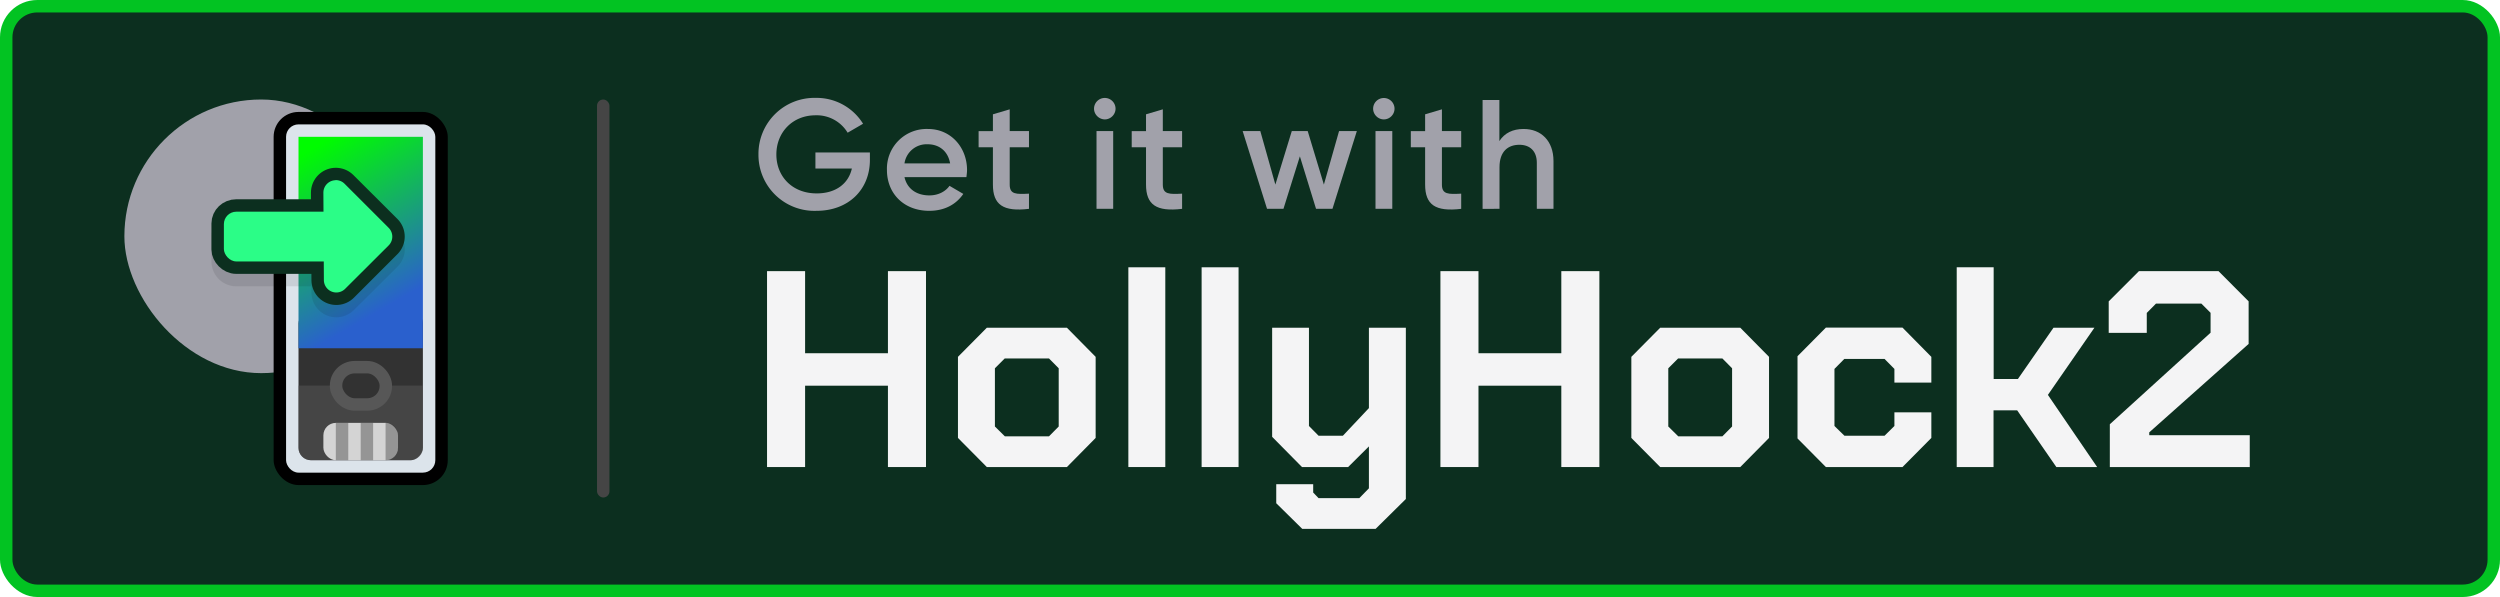 <svg xmlns="http://www.w3.org/2000/svg" xmlns:xlink="http://www.w3.org/1999/xlink" viewBox="0 0 201 48" width="201" height="48">
  <defs>
    <linearGradient id="a">
      <stop offset="0" stop-color="#00fc00"/>
      <stop offset="1" stop-color="#2a60cd"/>
    </linearGradient>
    <linearGradient xlink:href="#a" id="c" x1="39" x2="26.88" y1="865.36" y2="872.36" gradientTransform="translate(-876.38 -802.34)" gradientUnits="userSpaceOnUse"/>
    <pattern id="b" width="20" height="18" patternTransform="translate(-68.57 21.93)" patternUnits="userSpaceOnUse">
      <path fill="#272727" d="M0 0h20v18H0z"/>
      <path fill="#222" fill-rule="evenodd" d="M9.99 0 5 3v6l-5 3v6l10-6V0h-.01zm10 0L15 3v6l5-3V0h-.01z"/>
      <path fill="#1c1c1c" fill-rule="evenodd" d="M0 0v6l5 3V3L.01 0H0zm10 0v12l10 6v-6l-5-3V3l-4.99-3H10z"/>
    </pattern>
    <filter id="d" width="1.08" height="1.12" x="-.04" y="-.06" color-interpolation-filters="sRGB">
      <feGaussianBlur stdDeviation=".27"/>
    </filter>
  </defs>
  <g transform="translate(0 -1004.36)">
    <path fill="url(#b)" d="M-68.57 21.93h20v18h-20z"/>
    <rect width="201" height="48" y="1004.36" fill="#02c322" color="#000" enable-background="accumulate" overflow="visible" rx="3" ry="3" style="isolation:auto;mix-blend-mode:normal;solid-color:#000;solid-opacity:1"/>
    <rect width="199" height="46" x="1" y="1005.36" fill="#0c2f1f" color="#000" enable-background="accumulate" overflow="visible" rx="2" ry="2" style="isolation:auto;mix-blend-mode:normal;solid-color:#000;solid-opacity:1"/>
    <rect width="22" height="22" x="10" y="1012.36" fill="#a1a1aa" color="#000" enable-background="accumulate" overflow="visible" rx="11" ry="11" style="isolation:auto;mix-blend-mode:normal;solid-color:#000;solid-opacity:1"/>
    <g transform="translate(-38 179)">
      <rect width="14" height="30" x="60" y="834.36" color="#000" enable-background="accumulate" overflow="visible" rx="2" ry="2" style="isolation:auto;mix-blend-mode:normal;solid-color:#000;solid-opacity:1"/>
      <rect width="12" height="28" x="61" y="835.36" fill="#dce4eb" color="#000" enable-background="accumulate" overflow="visible" rx="1" ry="1" style="isolation:auto;mix-blend-mode:normal;solid-color:#000;solid-opacity:1"/>
      <g color="#000" transform="matrix(-1 0 0 1 70.95 -17.82)">
        <rect width="10" height="12" x="-1.05" y="868.18" fill="#323232" enable-background="accumulate" overflow="visible" rx="1" ry="1" style="isolation:auto;mix-blend-mode:normal;solid-color:#000;solid-opacity:1"/>
        <path fill="#575757" fill-opacity=".51" d="M-1.05 874.18v5a1 1 0 0 0 1 1h8a1 1 0 0 0 1-1v-5z" enable-background="accumulate" overflow="visible" style="isolation:auto;mix-blend-mode:normal;solid-color:#000;solid-opacity:1"/>
      </g>
      <rect width="17" height="10" x="-853.36" y="62" fill="url(#c)" color="#000" enable-background="accumulate" overflow="visible" rx="0" ry="0" style="isolation:auto;mix-blend-mode:normal;solid-color:#000;solid-opacity:1" transform="rotate(-90)"/>
      <rect width="4" height="3" x="65.02" y="854.88" fill="#323232" stroke="#575757" stroke-linecap="round" color="#000" enable-background="accumulate" overflow="visible" rx="1.5" ry="1.48" style="isolation:auto;mix-blend-mode:normal;solid-color:#000;solid-opacity:1"/>
      <rect width="6" height="3" x="64" y="859.36" fill="#d4d4d4" color="#000" enable-background="accumulate" overflow="visible" rx="1" ry="1" style="isolation:auto;mix-blend-mode:normal;solid-color:#000;solid-opacity:1"/>
      <rect width="3" height="1" x="-862.36" y="65" fill-opacity=".3" color="#000" enable-background="accumulate" overflow="visible" rx="0" ry=".5" style="isolation:auto;mix-blend-mode:normal;solid-color:#000;solid-opacity:1" transform="rotate(-90)"/>
      <rect width="3" height="1" x="-862.36" y="67" fill-opacity=".3" color="#000" enable-background="accumulate" overflow="visible" ry="0" style="isolation:auto;mix-blend-mode:normal;solid-color:#000;solid-opacity:1" transform="rotate(-90)"/>
      <path fill-opacity=".3" d="M69 862.36a1 1 0 0 0 1-1v-1a1 1 0 0 0-1-1v3z" color="#000" enable-background="accumulate" overflow="visible" style="isolation:auto;mix-blend-mode:normal;solid-color:#000;solid-opacity:1"/>
      <path d="M64.97 839.85a2 2 0 0 0-1.97 2.01v.52h-6a2 2 0 0 0-2 1.96v2.09a2 2 0 0 0 2 1.95h6.04v.5a2 2 0 0 0 3.42 1.4l3.5-3.48a2 2 0 0 0 0-2.83l-3.55-3.54a2 2 0 0 0-1.44-.58z" color="#000" enable-background="accumulate" filter="url(#d)" font-family="sans-serif" font-weight="400" opacity=".3" overflow="visible" style="line-height:normal;text-indent:0;text-align:start;text-decoration-line:none;text-decoration-style:solid;text-decoration-color:#000;text-transform:none;block-progression:tb;white-space:normal;isolation:auto;mix-blend-mode:normal;solid-color:#000;solid-opacity:1"/>
      <rect width="10.54" height="4" x="56" y="842.38" fill="none" stroke="#0c2f1f" stroke-linecap="round" stroke-linejoin="round" stroke-width="2" color="#000" enable-background="accumulate" overflow="visible" rx="1" ry=".95" style="isolation:auto;mix-blend-mode:normal;solid-color:#000;solid-opacity:1"/>
      <path fill="#2bfd87" fill-rule="evenodd" stroke="#0c2f1f" stroke-linecap="round" stroke-linejoin="round" stroke-width="4" d="M68.54 844.38 65 840.85l.04 7.03z"/>
      <rect width="10.54" height="4" x="56" y="842.38" fill="#2bfd87" color="#000" enable-background="accumulate" overflow="visible" rx="1" ry="1" style="isolation:auto;mix-blend-mode:normal;solid-color:#000;solid-opacity:1"/>
      <path fill="#2bfd87" fill-rule="evenodd" d="M64.98 839.85a1 1 0 0 0-.98 1l.04 7.03a1 1 0 0 0 1.71.7l3.5-3.49a1 1 0 0 0 0-1.41l-3.54-3.54a1 1 0 0 0-.73-.3z" color="#000" enable-background="accumulate" font-family="sans-serif" font-weight="400" overflow="visible" style="line-height:normal;text-indent:0;text-align:start;text-decoration-line:none;text-decoration-style:solid;text-decoration-color:#000;text-transform:none;block-progression:tb;white-space:normal;isolation:auto;mix-blend-mode:normal;solid-color:#000;solid-opacity:1"/>
    </g>
    <rect width="1" height="32" x="48" y="1012.36" fill="#454545" color="#000" enable-background="accumulate" overflow="visible" rx=".5" ry=".5" style="isolation:auto;mix-blend-mode:normal;solid-color:#000;solid-opacity:1"/>
    <g fill="#a1a1aa" font-family="Gilroy" font-size="12.5" font-weight="600" letter-spacing=".5" style="line-height:125%" word-spacing="0">
      <path d="M79.39 885.12H75v1.29h2.93c-.26 1.17-1.24 2-2.83 2-1.96 0-3.24-1.36-3.24-3.13 0-1.78 1.3-3.15 3.15-3.15a2.9 2.9 0 0 1 2.58 1.4l1.24-.72a4.39 4.39 0 0 0-3.81-2.08 4.5 4.5 0 0 0-4.6 4.54 4.5 4.5 0 0 0 4.67 4.54c2.56 0 4.29-1.7 4.29-4.09v-.6z" style="-inkscape-font-specification:&quot;Gilroy Semi-Bold&quot;" transform="translate(-9.44 131.5)"/>
      <path d="M82.16 887.1h4.98c.02-.18.05-.38.05-.57 0-1.8-1.28-3.3-3.14-3.3a3.19 3.19 0 0 0-3.3 3.3c0 1.87 1.34 3.28 3.4 3.28 1.23 0 2.16-.51 2.74-1.36l-1.11-.65c-.3.43-.87.77-1.62.77-1 0-1.78-.5-2-1.47zm0-1.1a1.8 1.8 0 0 1 1.88-1.54c.81 0 1.6.46 1.79 1.54h-3.68z" style="-inkscape-font-specification:&quot;Gilroy Semi-Bold&quot;" transform="translate(-9.44 131.5)"/>
      <path d="M92.17 884.7v-1.3h-1.55v-1.75l-1.35.4v1.35h-1.15v1.3h1.15v3c0 1.62.82 2.2 2.9 1.95v-1.22c-1.03.05-1.55.07-1.55-.73v-3h1.55z" style="-inkscape-font-specification:&quot;Gilroy Semi-Bold&quot;" transform="translate(-9.44 131.5)"/>
      <path d="M98.27 882.46c.47 0 .86-.4.86-.86a.86.86 0 0 0-1.73 0c0 .46.4.86.87.86zm-.68 7.19h1.35v-6.25H97.6v6.25z" style="-inkscape-font-specification:&quot;Gilroy Semi-Bold&quot;" transform="translate(-9.44 131.5)"/>
      <path d="M104.48 884.7v-1.3h-1.55v-1.75l-1.35.4v1.35h-1.15v1.3h1.15v3c0 1.62.83 2.2 2.9 1.95v-1.22c-1.02.05-1.55.07-1.55-.73v-3h1.55z" style="-inkscape-font-specification:&quot;Gilroy Semi-Bold&quot;" transform="translate(-9.44 131.5)"/>
      <path d="m117.1 883.4-1.22 4.3-1.3-4.3h-1.28l-1.32 4.3-1.21-4.3h-1.42l1.96 6.25h1.32l1.32-4.22 1.3 4.22h1.32l1.96-6.25h-1.42z" style="-inkscape-font-specification:&quot;Gilroy Semi-Bold&quot;" transform="translate(-9.44 131.5)"/>
      <path d="M120.7 882.46c.48 0 .86-.4.86-.86a.86.86 0 0 0-1.72 0c0 .46.39.86.86.86zm-.67 7.19h1.35v-6.25h-1.35v6.25z" style="-inkscape-font-specification:&quot;Gilroy Semi-Bold&quot;" transform="translate(-9.44 131.5)"/>
      <path d="M126.92 884.7v-1.3h-1.55v-1.75l-1.35.4v1.35h-1.15v1.3h1.15v3c0 1.62.82 2.2 2.9 1.95v-1.22c-1.03.05-1.55.07-1.55-.73v-3h1.55z" style="-inkscape-font-specification:&quot;Gilroy Semi-Bold&quot;" transform="translate(-9.44 131.5)"/>
      <path d="M131.93 883.23c-.85 0-1.52.32-1.94.97v-3.3h-1.35v8.75H130v-3.35c0-1.28.7-1.8 1.6-1.8.84 0 1.4.5 1.4 1.45v3.7h1.34v-3.84c0-1.63-1-2.58-2.4-2.58z" style="-inkscape-font-specification:&quot;Gilroy Semi-Bold&quot;" transform="translate(-9.44 131.5)"/>
    </g>
    <g fill="#f4f4f5" font-family="Chakra Petch" font-size="22.5" font-weight="700" letter-spacing="0" style="line-height:125%" word-spacing="0">
      <path d="M71.46 883.07h3.06v6.6h6.66v-6.6h3.06v15.75h-3.06v-6.54h-6.66v6.54h-3.06v-15.75z" style="-inkscape-font-specification:&quot;Chakra Petch Bold&quot;" transform="translate(-9.79 143.09)"/>
      <path d="M86.81 896.48v-6.52l2.32-2.34h6.44l2.31 2.34v6.52l-2.31 2.34h-6.44l-2.32-2.34zm7.32-.13.78-.79v-4.68l-.78-.79h-3.56l-.79.79v4.68l.8.79h3.55z" style="-inkscape-font-specification:&quot;Chakra Petch Bold&quot;" transform="translate(-9.79 143.09)"/>
      <path d="M100.51 882.76h2.97v16.06h-2.97v-16.06z" style="-inkscape-font-specification:&quot;Chakra Petch Bold&quot;" transform="translate(-9.79 143.09)"/>
      <path d="M106.4 882.76h2.97v16.06h-2.97v-16.06z" style="-inkscape-font-specification:&quot;Chakra Petch Bold&quot;" transform="translate(-9.79 143.09)"/>
      <path d="M122.82 887.62v13.77l-2.43 2.4h-5.9l-2.09-2.06v-1.53h2.97v.67l.43.45h3.28l.77-.79v-3.37l-1.67 1.66h-3.71l-2.4-2.43v-8.77h2.96v7.9l.77.78h1.96l2.09-2.22v-6.46h2.97z" style="-inkscape-font-specification:&quot;Chakra Petch Bold&quot;" transform="translate(-9.79 143.09)"/>
      <path d="M125.6 883.07h3.06v6.6h6.66v-6.6h3.06v15.75h-3.06v-6.54h-6.66v6.54h-3.06v-15.75z" style="-inkscape-font-specification:&quot;Chakra Petch Bold&quot;" transform="translate(-9.79 143.09)"/>
      <path d="M140.95 896.48v-6.52l2.32-2.34h6.44l2.31 2.34v6.52l-2.31 2.34h-6.44l-2.32-2.34zm7.32-.13.78-.79v-4.68l-.78-.79h-3.56l-.79.79v4.68l.8.79h3.55z" style="-inkscape-font-specification:&quot;Chakra Petch Bold&quot;" transform="translate(-9.79 143.09)"/>
      <path d="M154.31 896.53v-6.62l2.28-2.3h6.16l2.32 2.35v2.07h-2.97v-1.1l-.79-.8h-3.24l-.79.8v4.59l.8.78h3.23l.79-.78v-1.1h2.97v2.06l-2.32 2.34h-6.16l-2.28-2.3z" style="-inkscape-font-specification:&quot;Chakra Petch Bold&quot;" transform="translate(-9.79 143.09)"/>
      <path d="M167.1 882.76h2.98v8.98h1.95l2.86-4.12h3.29l-3.74 5.4 3.96 5.8h-3.28l-3.15-4.56h-1.9v4.56h-2.96v-16.06z" style="-inkscape-font-specification:&quot;Chakra Petch Bold&quot;" transform="translate(-9.79 143.09)"/>
      <path d="m179.42 895.38 8.1-7.36v-1.6l-.74-.74h-3.65l-.74.75v1.6h-3.06v-2.53l2.43-2.43h6.4l2.42 2.43v3.42l-7.99 7.11v.23h8.08v2.56h-11.25v-3.44z" style="-inkscape-font-specification:&quot;Chakra Petch Bold&quot;" transform="translate(-9.79 143.09)"/>
    </g>
  </g>
</svg>
